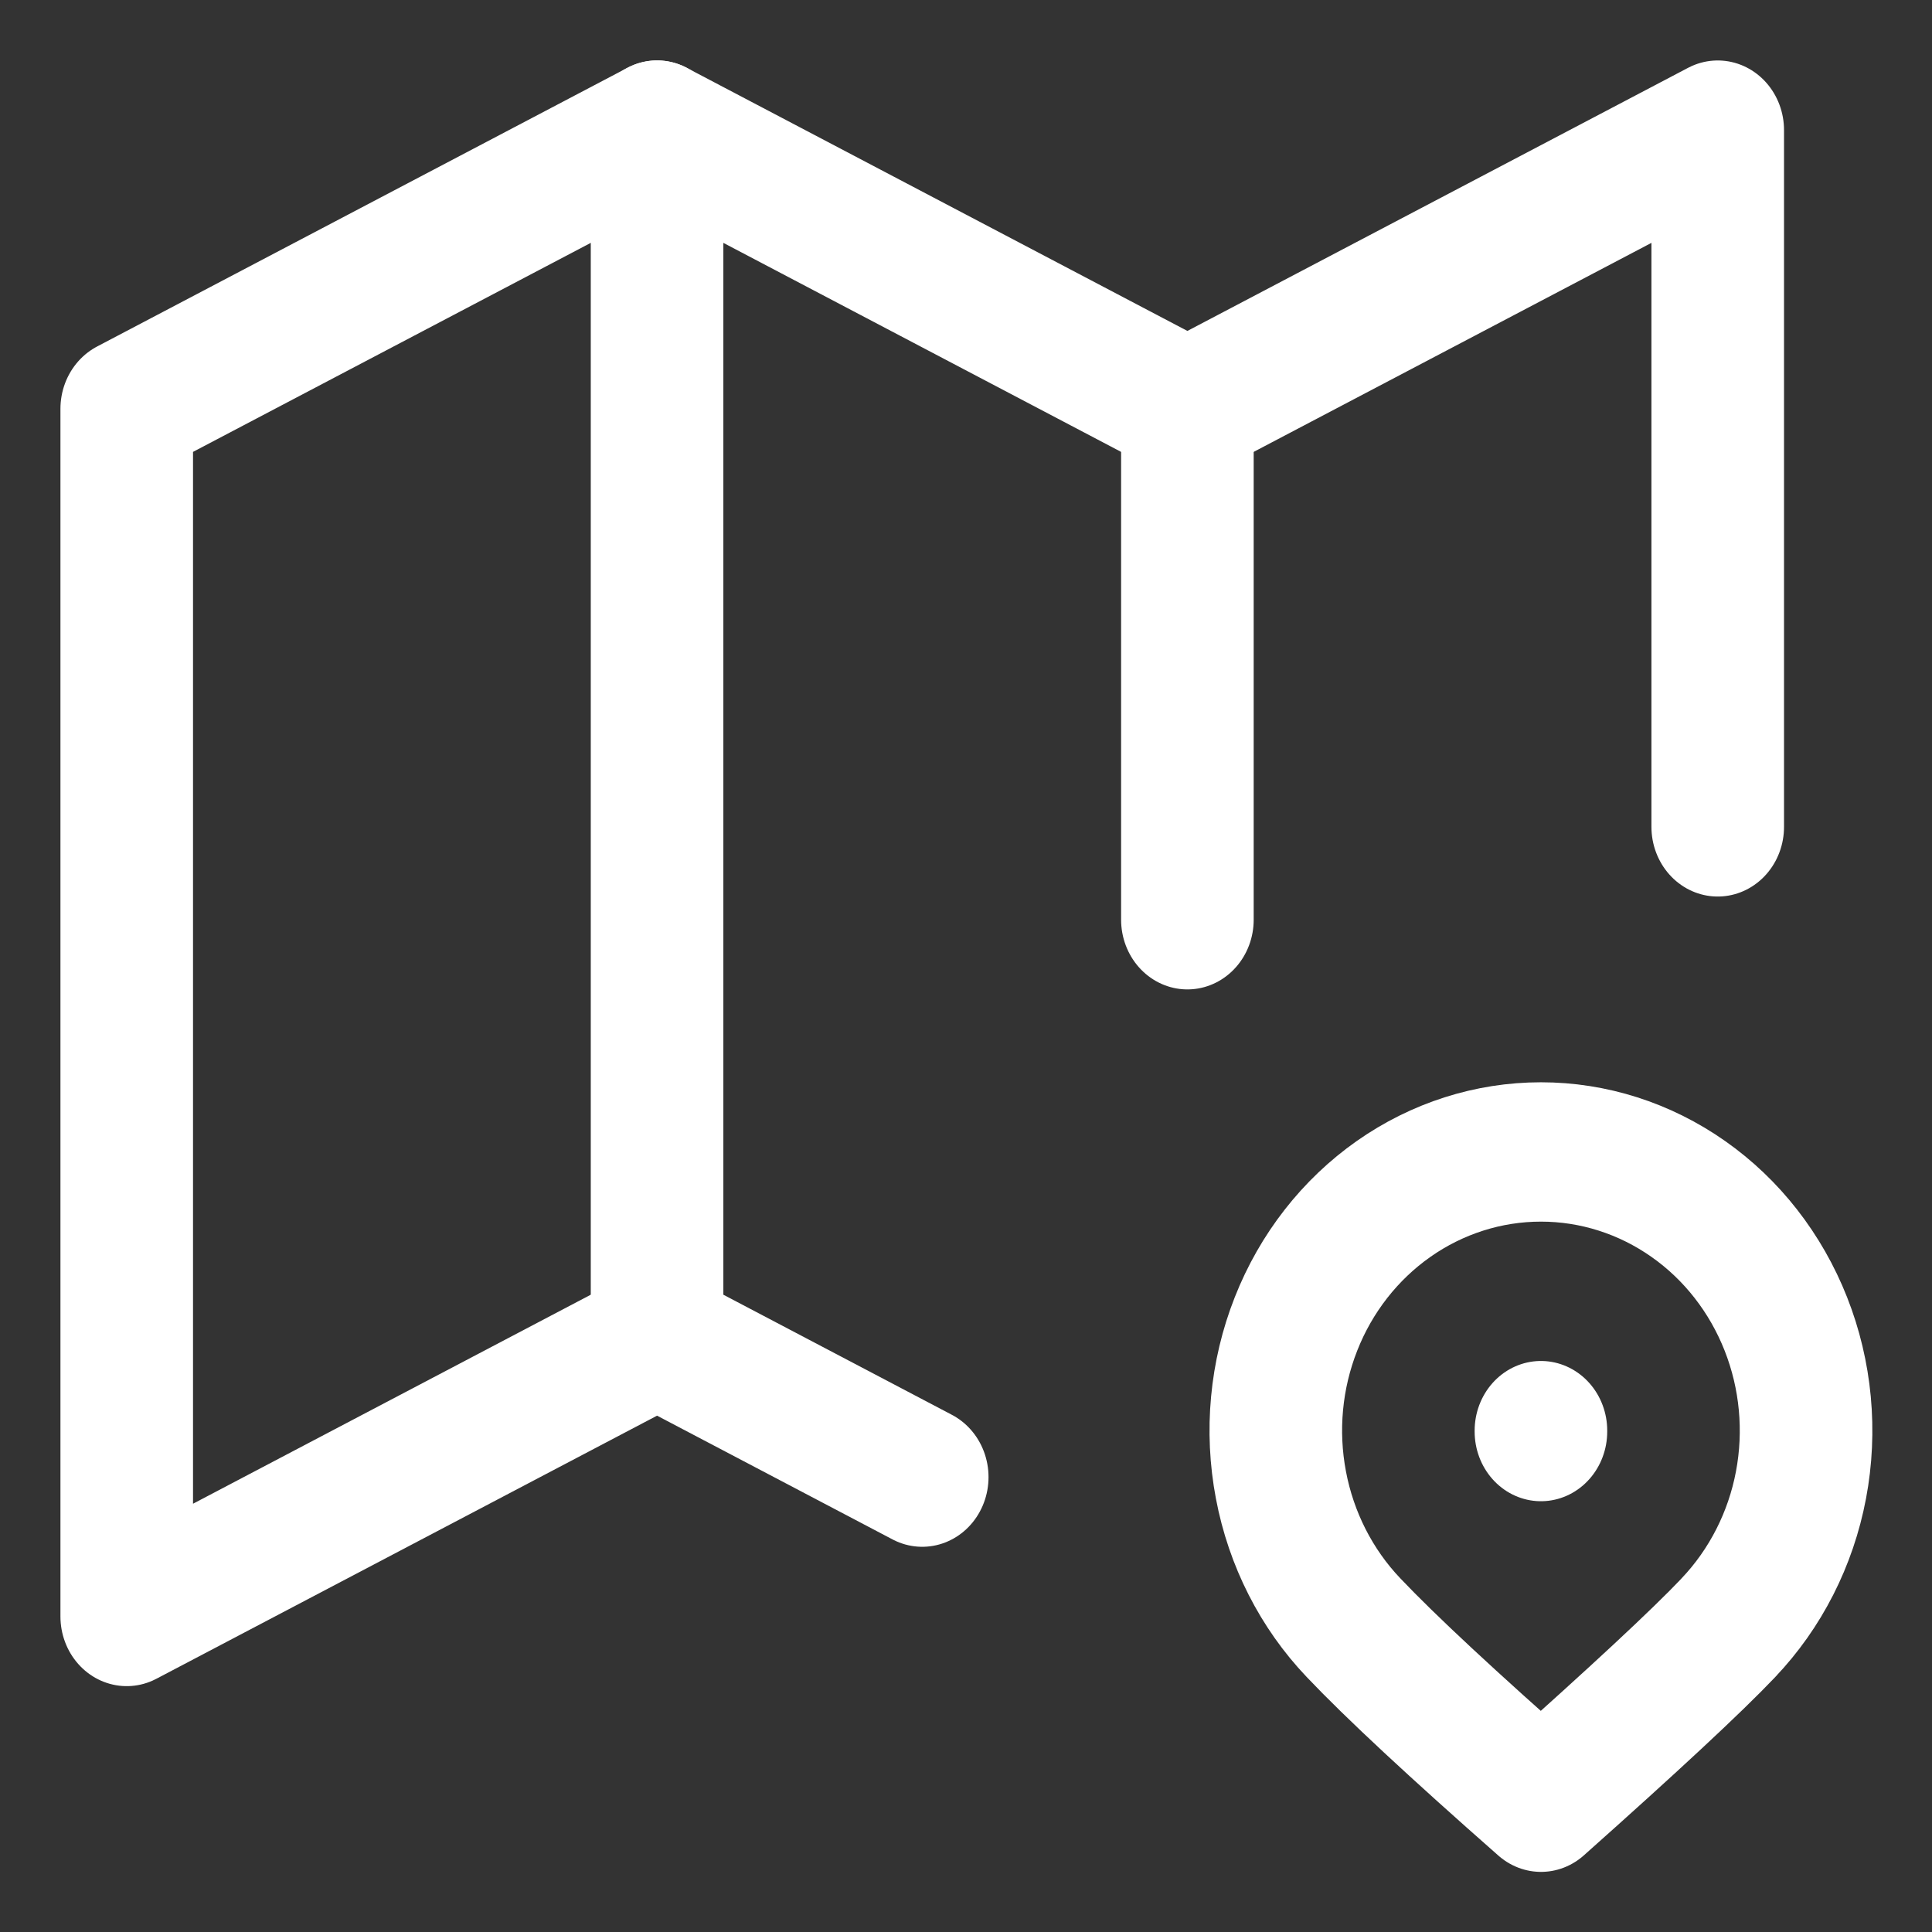 <?xml version="1.0" encoding="UTF-8" standalone="no"?>
<svg
   width="32"
   height="32"
   viewBox="0 0 32 32"
   fill="none"
   version="1.1"
   id="svg5"
   sodipodi:docname="map-plan.svg"
   inkscape:version="1.3.2 (091e20e, 2023-11-25)"
   xmlns:inkscape="http://www.inkscape.org/namespaces/inkscape"
   xmlns:sodipodi="http://sodipodi.sourceforge.net/DTD/sodipodi-0.dtd"
   xmlns="http://www.w3.org/2000/svg"
   xmlns:svg="http://www.w3.org/2000/svg">
  <rect x="0" y="0" width="32" height="32" fill="#333333" stroke="none"/>
  <sodipodi:namedview
     id="namedview5"
     pagecolor="#505050"
     bordercolor="#ffffff"
     borderopacity="1"
     inkscape:showpageshadow="0"
     inkscape:pageopacity="0"
     inkscape:pagecheckerboard="1"
     inkscape:deskcolor="#505050"
     inkscape:zoom="16.83798"
     inkscape:cx="18.143506"
     inkscape:cy="16.391515"
     inkscape:window-width="1920"
     inkscape:window-height="962"
     inkscape:window-x="0"
     inkscape:window-y="27"
     inkscape:window-maximized="1"
     inkscape:current-layer="svg5" />
  <g
     clip-path="url(#clip0_991_4693)"
     id="g5"
     transform="matrix(1.098,0,0,1.154,-2.293,-4)">
    <path
       d="m 16,24.667 -4,-2 -8,4 V 9.334 l 8,-4 8,4 8,-4 v 10"
       stroke="#ffffff"
       stroke-width="2"
       stroke-linecap="round"
       stroke-linejoin="round"
       id="path1" />
    <path
       d="M 12,5.333 V 22.667"
       stroke="#ffffff"
       stroke-width="2"
       stroke-linecap="round"
       stroke-linejoin="round"
       id="path2" />
    <path
       d="m 20,9.334 v 7.333"
       stroke="#ffffff"
       stroke-width="2"
       stroke-linecap="round"
       stroke-linejoin="round"
       id="path3" />
    <path
       d="m 28.161,26.828 c 0.559,-0.559 0.941,-1.272 1.095,-2.048 0.154,-0.776 0.075,-1.58 -0.228,-2.311 -0.303,-0.731 -0.815,-1.356 -1.473,-1.795 -0.658,-0.44 -1.431,-0.674 -2.222,-0.674 -0.791,0 -1.565,0.235 -2.222,0.674 -0.658,0.44 -1.171,1.064 -1.473,1.795 -0.303,0.731 -0.382,1.535 -0.227,2.311 0.154,0.776 0.535,1.489 1.095,2.048 0.557,0.559 1.5,1.393 2.828,2.505 1.401,-1.187 2.345,-2.021 2.828,-2.505 z"
       stroke="#ffffff"
       stroke-width="2"
       stroke-linecap="round"
       stroke-linejoin="round"
       id="path4" />
    <path
       d="m 25.333,24 v 0.013"
       stroke="#ffffff"
       stroke-width="2"
       stroke-linecap="round"
       stroke-linejoin="round"
       id="path5" />
  </g>
  <defs
     id="defs5">
    <clipPath
       id="clip0_991_4693">
      <rect
         width="32"
         height="32"
         fill="white"
         id="rect5" />
    </clipPath>
  </defs>
</svg>
